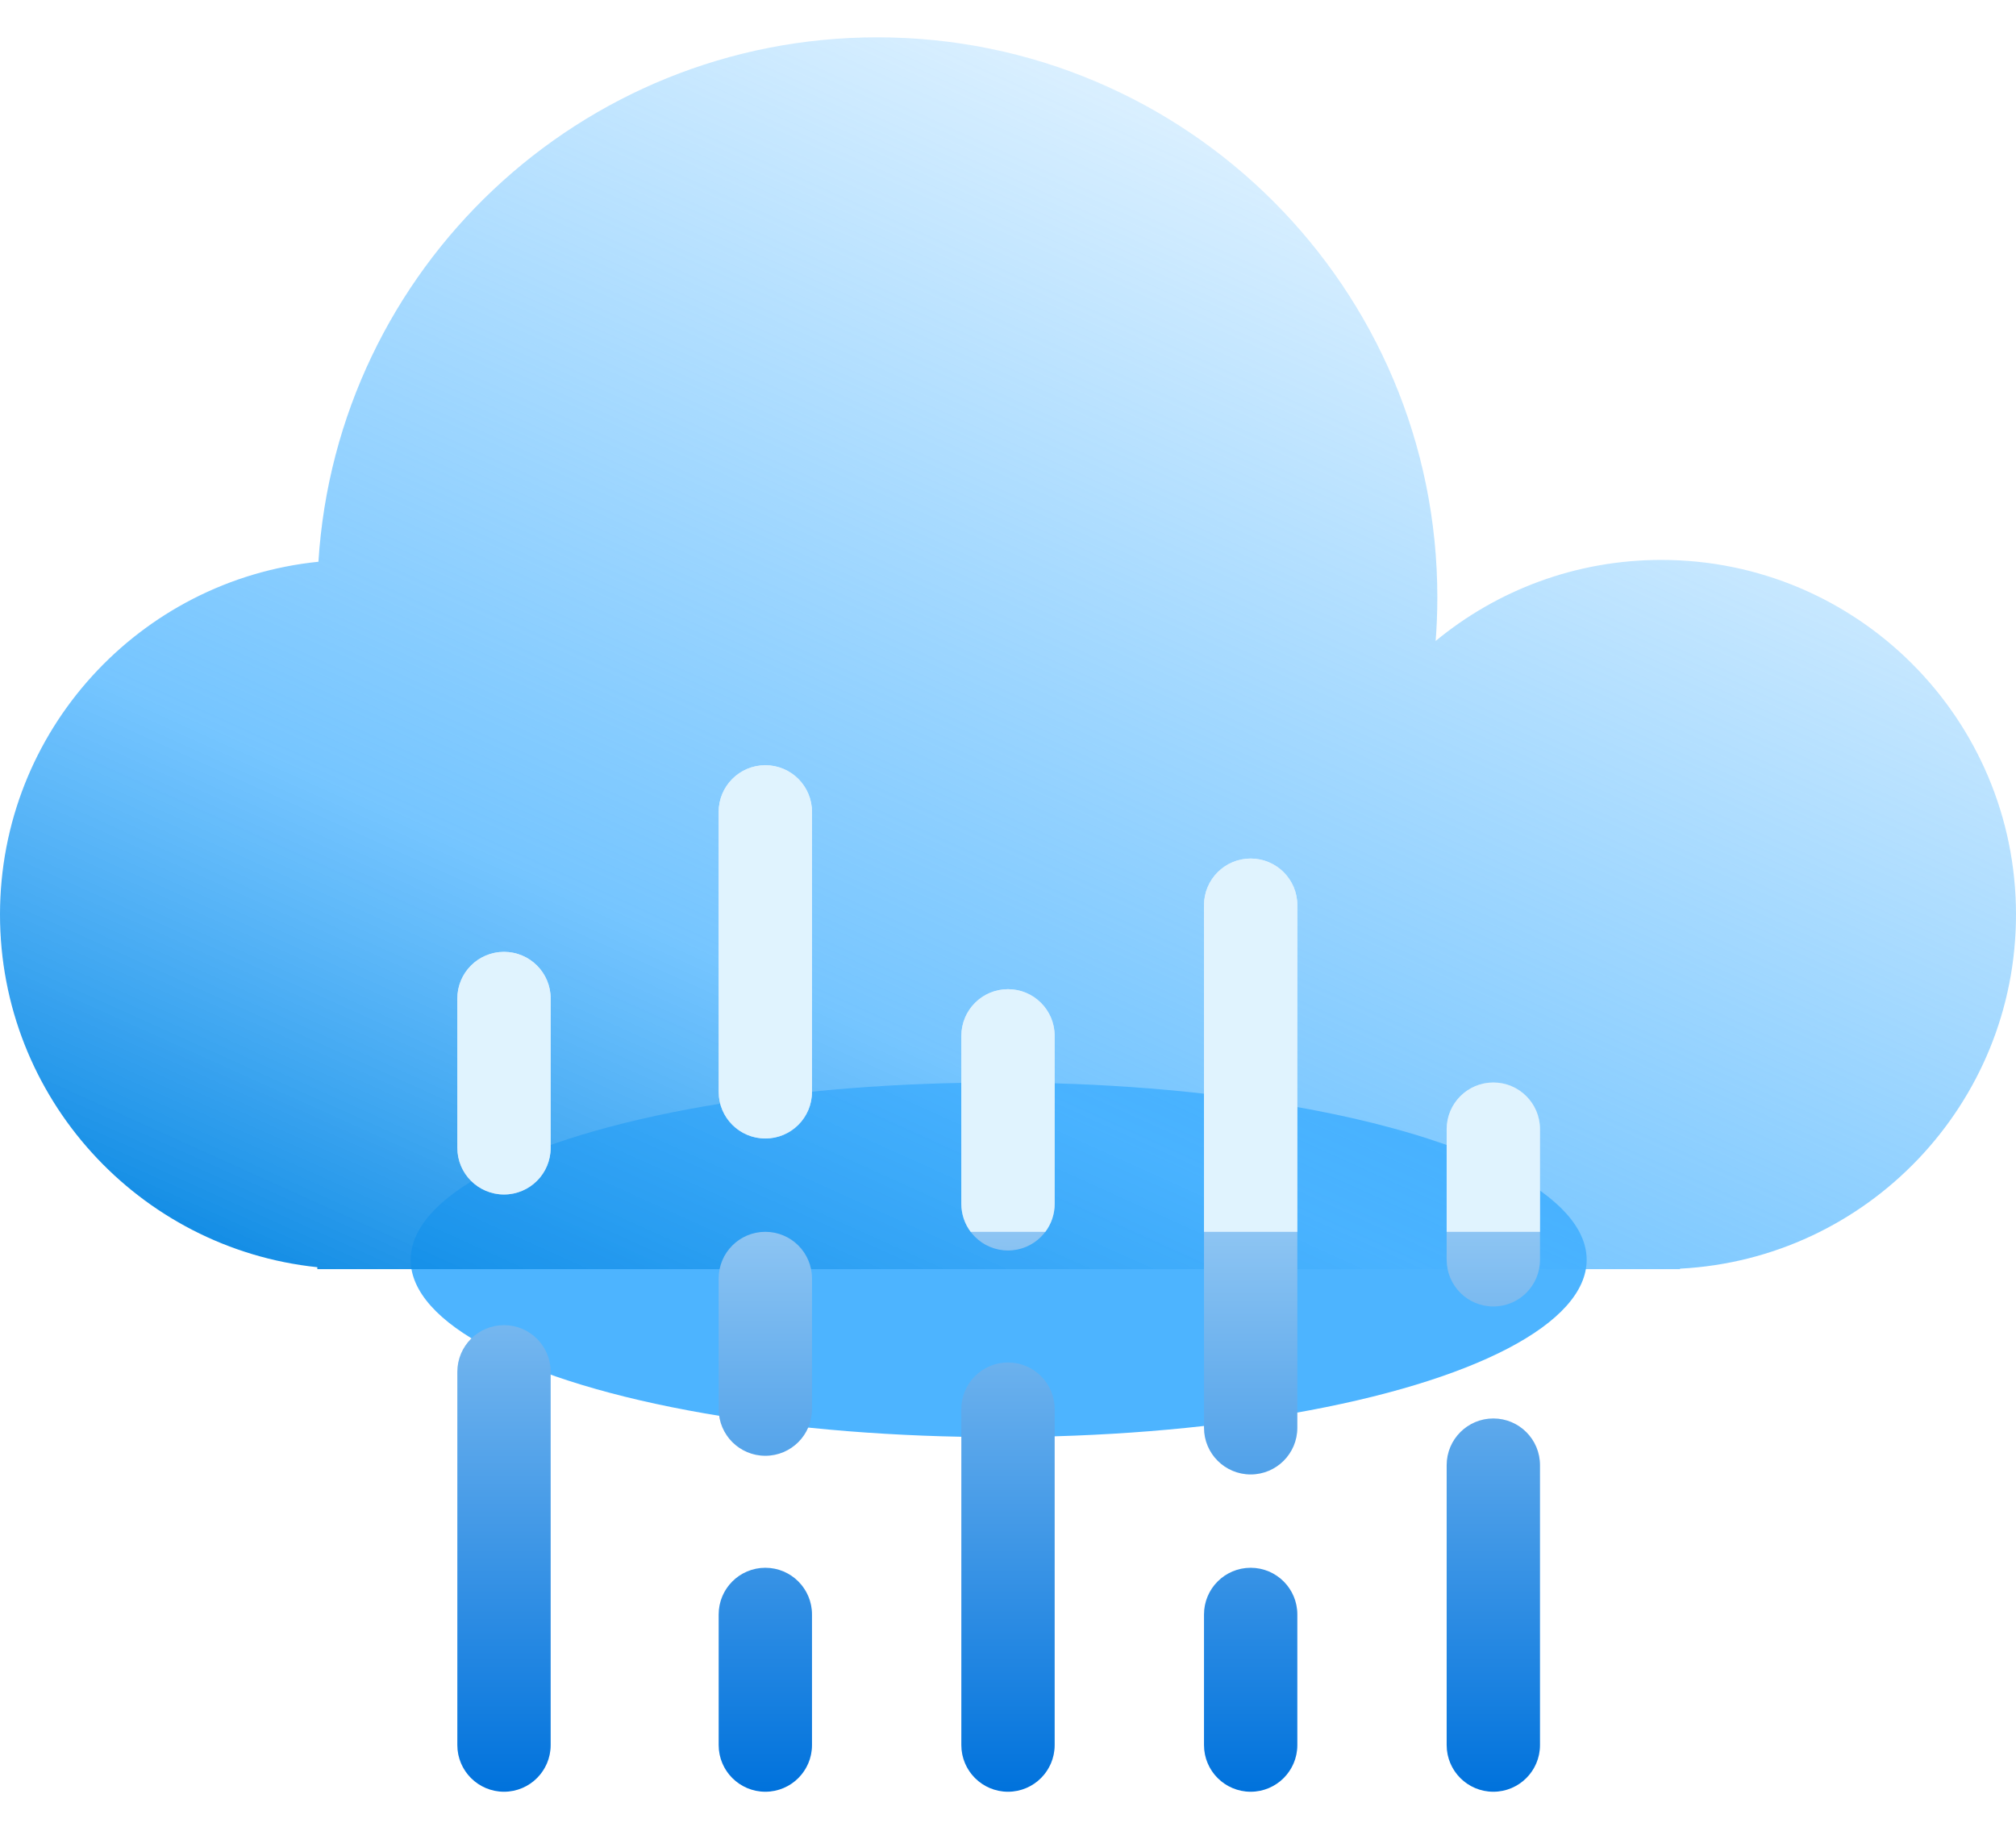 <svg width="108" height="99" viewBox="0 0 108 99" fill="none" xmlns="http://www.w3.org/2000/svg">
<g filter="url(#filter0_f_16_321)">
<ellipse cx="53.5" cy="67.5" rx="31.5" ry="9.5" fill="#4DB4FF"/>
</g>
<g filter="url(#filter1_bi_16_321)">
<path fill-rule="evenodd" clip-rule="evenodd" d="M77 30C77 30.788 76.97 31.569 76.91 32.342C80.195 29.63 84.407 28 89 28C99.493 28 108 36.507 108 47C108 57.158 100.029 65.454 90 65.974V66H89H19H17V65.896C7.447 64.897 0 56.818 0 47C0 37.162 7.478 29.07 17.059 28.098C18.041 12.416 31.07 0 47 0C63.569 0 77 13.431 77 30Z" fill="url(#paint0_linear_16_321)"/>
</g>
<path fill-rule="evenodd" clip-rule="evenodd" d="M41 41C42.381 41 43.5 42.119 43.5 43.5L43.5 58.5C43.5 59.881 42.381 61 41 61C39.619 61 38.5 59.881 38.5 58.5L38.5 43.5C38.5 42.119 39.619 41 41 41ZM67 46C68.381 46 69.5 47.119 69.5 48.5V76.5C69.5 77.881 68.381 79 67 79C65.619 79 64.5 77.881 64.5 76.5V48.5C64.5 47.119 65.619 46 67 46ZM54 53C55.381 53 56.5 54.119 56.5 55.5V64.5C56.5 65.881 55.381 67 54 67C52.619 67 51.5 65.881 51.5 64.5V55.5C51.5 54.119 52.619 53 54 53ZM54 73C55.381 73 56.5 74.119 56.5 75.5V93.5C56.5 94.881 55.381 96 54 96C52.619 96 51.5 94.881 51.5 93.5V75.5C51.5 74.119 52.619 73 54 73ZM69.5 86.5C69.5 85.119 68.381 84 67 84C65.619 84 64.5 85.119 64.5 86.5V93.5C64.5 94.881 65.619 96 67 96C68.381 96 69.5 94.881 69.5 93.5V86.5ZM82.5 60.5C82.5 59.119 81.381 58 80 58C78.619 58 77.5 59.119 77.5 60.5V67.5C77.5 68.881 78.619 70 80 70C81.381 70 82.5 68.881 82.5 67.5V60.5ZM80 76C81.381 76 82.5 77.119 82.5 78.5V93.5C82.5 94.881 81.381 96 80 96C78.619 96 77.5 94.881 77.5 93.5V78.5C77.5 77.119 78.619 76 80 76ZM43.5 68.5C43.5 67.119 42.381 66 41 66C39.619 66 38.5 67.119 38.5 68.5V75.5C38.5 76.881 39.619 78 41 78C42.381 78 43.5 76.881 43.5 75.5V68.5ZM43.5 86.5C43.5 85.119 42.381 84 41 84C39.619 84 38.5 85.119 38.5 86.5V93.5C38.5 94.881 39.619 96 41 96C42.381 96 43.5 94.881 43.5 93.5V86.5ZM27 51C28.381 51 29.5 52.119 29.5 53.5L29.5 61.5C29.5 62.881 28.381 64 27 64C25.619 64 24.5 62.881 24.5 61.5V53.5C24.5 52.119 25.619 51 27 51ZM29.5 73.5C29.5 72.119 28.381 71 27 71C25.619 71 24.5 72.119 24.5 73.5V93.5C24.5 94.881 25.619 96 27 96C28.381 96 29.5 94.881 29.5 93.5L29.5 73.5Z" fill="url(#paint1_linear_16_321)"/>
<path fill-rule="evenodd" clip-rule="evenodd" d="M56 66H52C51.686 65.582 51.5 65.063 51.5 64.5V55.5C51.5 54.119 52.619 53 54 53C55.381 53 56.5 54.119 56.5 55.5V64.5C56.5 65.063 56.314 65.582 56 66ZM69.5 66H64.5V48.5C64.5 47.119 65.619 46 67 46C68.381 46 69.5 47.119 69.5 48.5V66ZM82.5 66H77.5V60.5C77.5 59.119 78.619 58 80 58C81.381 58 82.5 59.119 82.5 60.5V66ZM43.5 43.5C43.5 42.119 42.381 41 41 41C39.619 41 38.5 42.119 38.5 43.5L38.5 58.5C38.5 59.881 39.619 61 41 61C42.381 61 43.5 59.881 43.5 58.5L43.5 43.5ZM29.5 53.5C29.5 52.119 28.381 51 27 51C25.619 51 24.5 52.119 24.5 53.5V61.5C24.5 62.881 25.619 64 27 64C28.381 64 29.5 62.881 29.5 61.5L29.5 53.5Z" fill="#E0F3FE"/>
<defs>
<filter id="filter0_f_16_321" x="0" y="36" width="107" height="63" filterUnits="userSpaceOnUse" color-interpolation-filters="sRGB">
<feFlood flood-opacity="0" result="BackgroundImageFix"/>
<feBlend mode="normal" in="SourceGraphic" in2="BackgroundImageFix" result="shape"/>
<feGaussianBlur stdDeviation="11" result="effect1_foregroundBlur_16_321"/>
</filter>
<filter id="filter1_bi_16_321" x="-7" y="-7" width="122" height="80" filterUnits="userSpaceOnUse" color-interpolation-filters="sRGB">
<feFlood flood-opacity="0" result="BackgroundImageFix"/>
<feGaussianBlur in="BackgroundImageFix" stdDeviation="3.5"/>
<feComposite in2="SourceAlpha" operator="in" result="effect1_backgroundBlur_16_321"/>
<feBlend mode="normal" in="SourceGraphic" in2="effect1_backgroundBlur_16_321" result="shape"/>
<feColorMatrix in="SourceAlpha" type="matrix" values="0 0 0 0 0 0 0 0 0 0 0 0 0 0 0 0 0 0 127 0" result="hardAlpha"/>
<feOffset dy="2"/>
<feGaussianBlur stdDeviation="4"/>
<feComposite in2="hardAlpha" operator="arithmetic" k2="-1" k3="1"/>
<feColorMatrix type="matrix" values="0 0 0 0 0 0 0 0 0 0.82 0 0 0 0 1 0 0 0 0.25 0"/>
<feBlend mode="normal" in2="shape" result="effect2_innerShadow_16_321"/>
</filter>
<linearGradient id="paint0_linear_16_321" x1="56" y1="89.5" x2="96.5" y2="1.95655e-07" gradientUnits="userSpaceOnUse">
<stop stop-color="#0082DF"/>
<stop offset="0.3" stop-color="#48B2FF" stop-opacity="0.75"/>
<stop offset="1" stop-color="#3BADFF" stop-opacity="0"/>
</linearGradient>
<linearGradient id="paint1_linear_16_321" x1="53.5" y1="41" x2="53.5" y2="96" gradientUnits="userSpaceOnUse">
<stop offset="0.168" stop-color="#D7F0FF"/>
<stop offset="1" stop-color="#0072DC"/>
</linearGradient>
</defs>
</svg>
